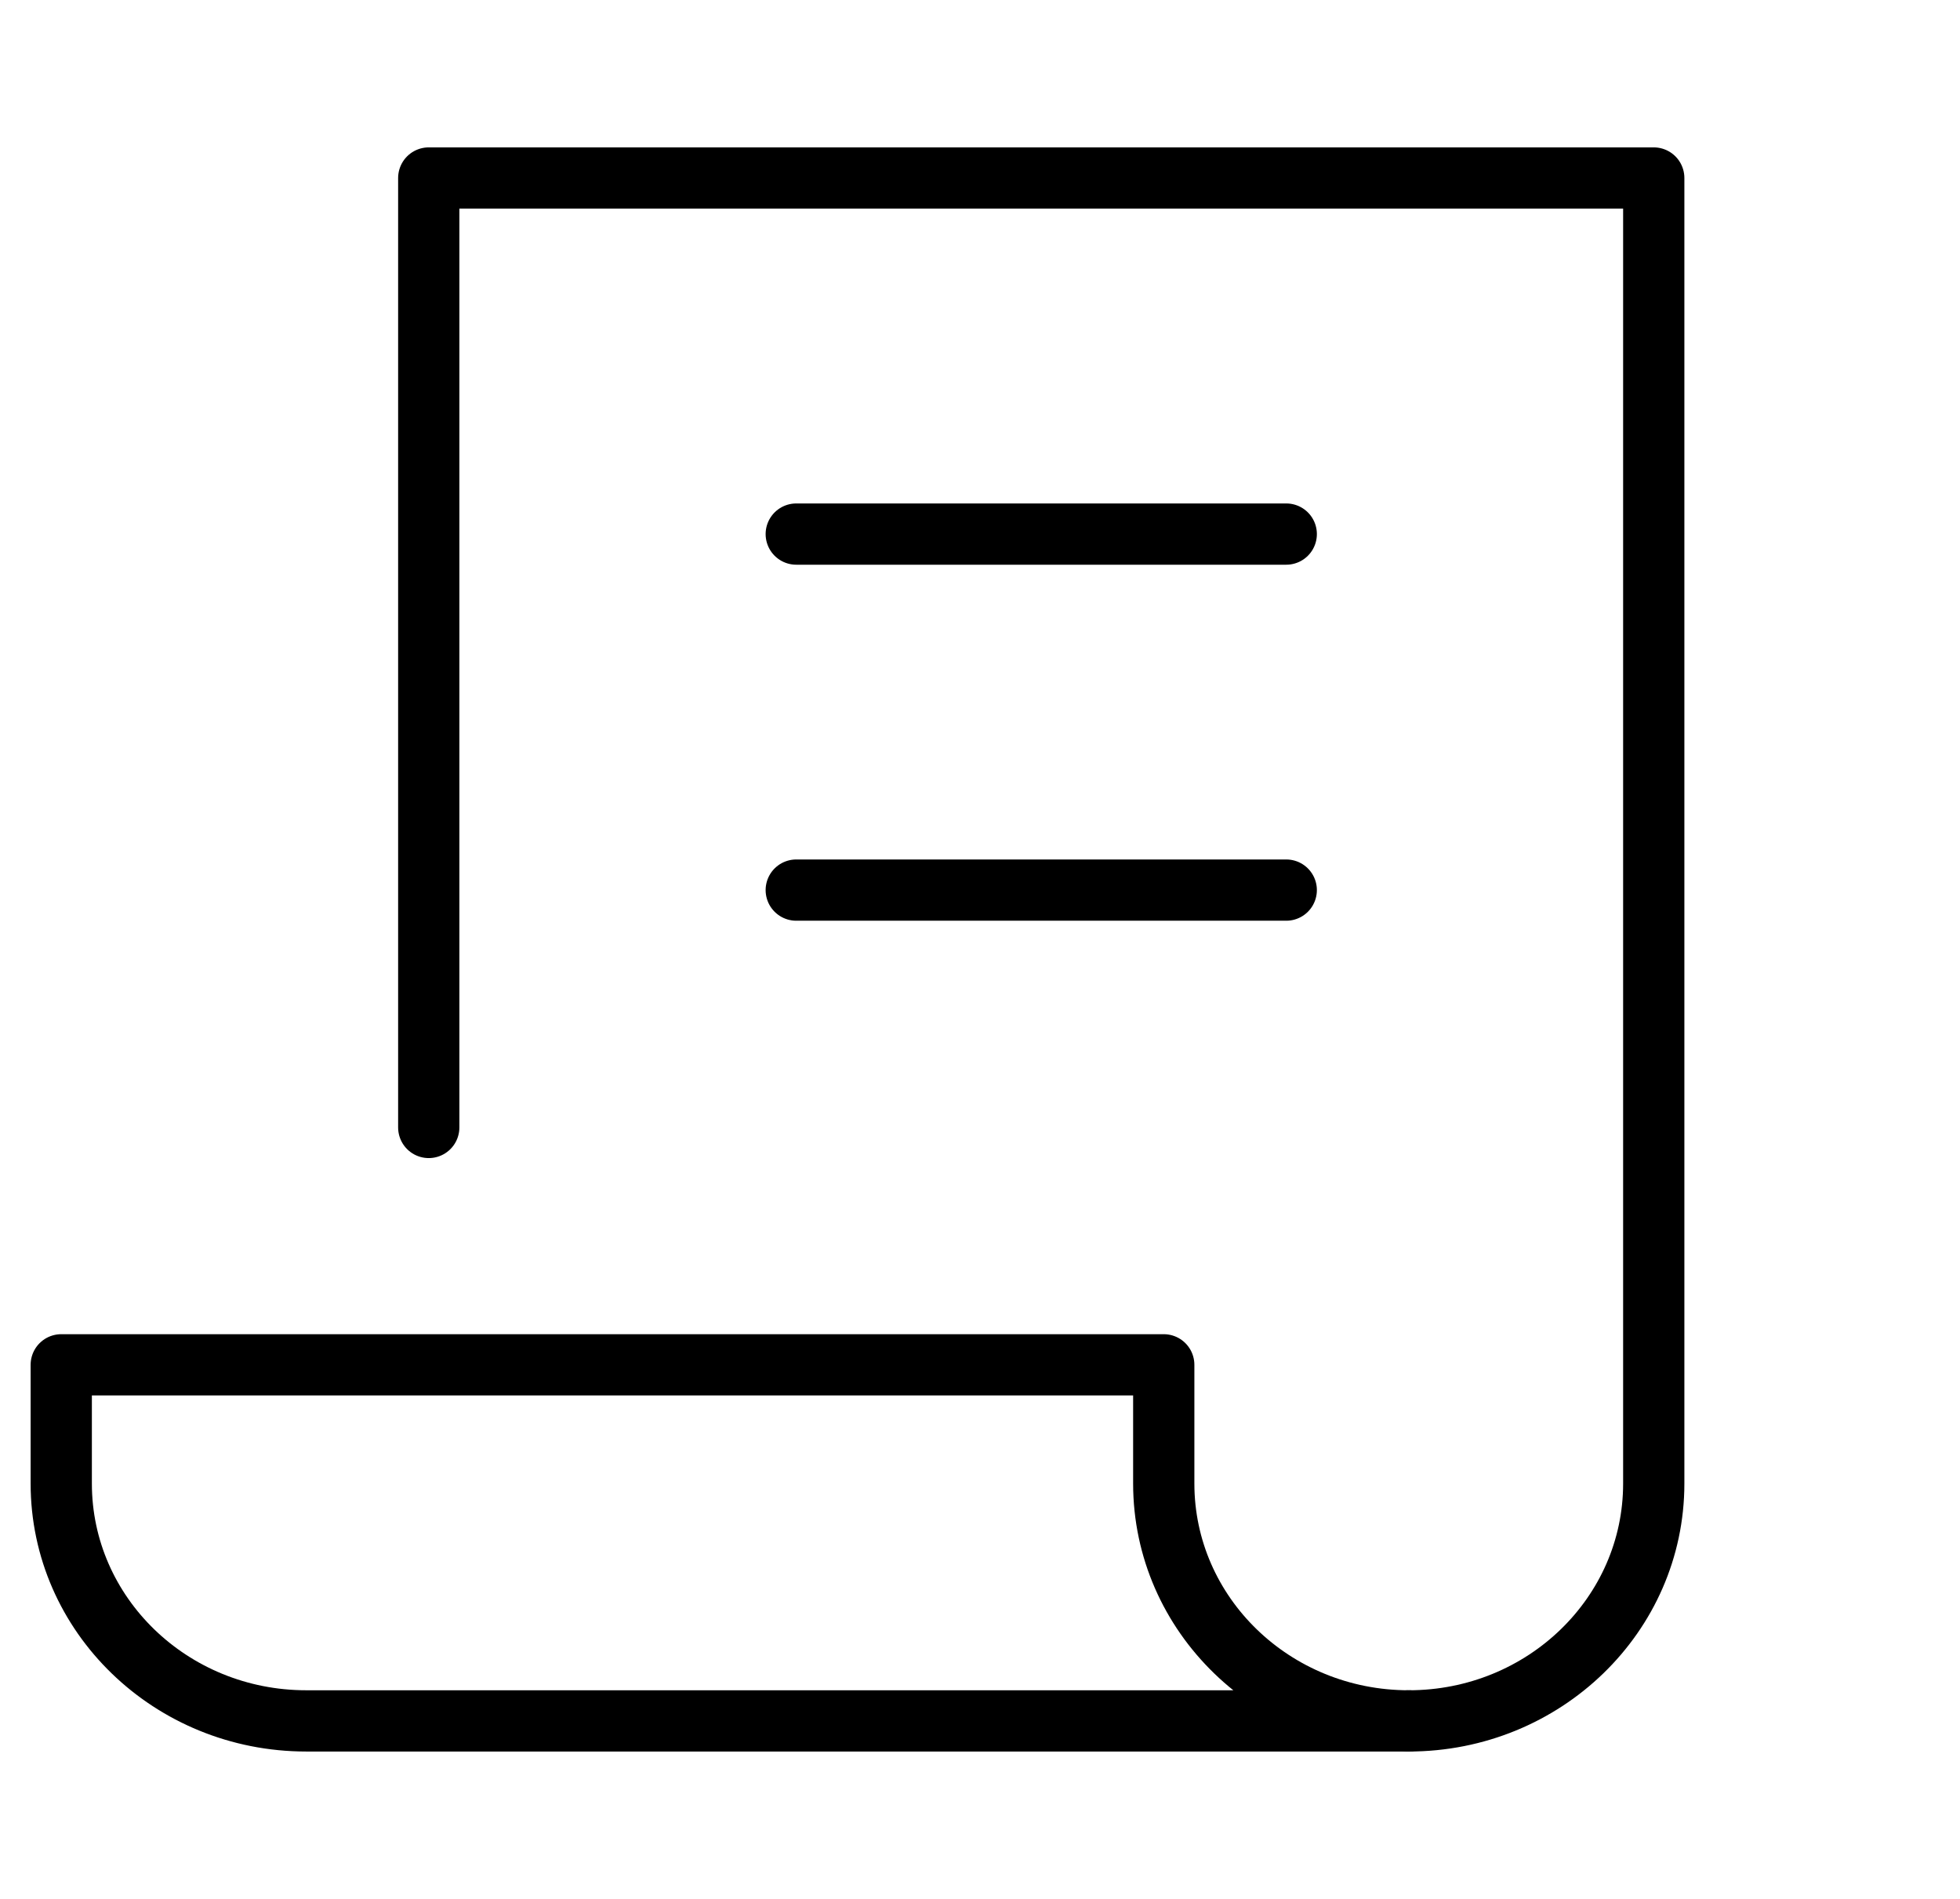 <svg width="32" height="31" viewBox="0 0 32 31" fill="none" xmlns="http://www.w3.org/2000/svg">
<path d="M13 8.719H21" stroke="black" stroke-miterlimit="10" stroke-linecap="round" stroke-linejoin="round"/>
<path d="M13 14.531H21" stroke="black" stroke-miterlimit="10" stroke-linecap="round" stroke-linejoin="round"/>
<path d="M19 24.219V22.281H1V24.219C1 26.36 2.79 28.094 5 28.094H23C20.79 28.094 19 26.36 19 24.219Z" stroke="black" stroke-miterlimit="10" stroke-linecap="round" stroke-linejoin="round"/>
<path d="M7 18.406V2.906H27V24.219C27 26.36 25.21 28.094 23 28.094" stroke="black" stroke-miterlimit="10" stroke-linecap="round" stroke-linejoin="round"/>
</svg>
